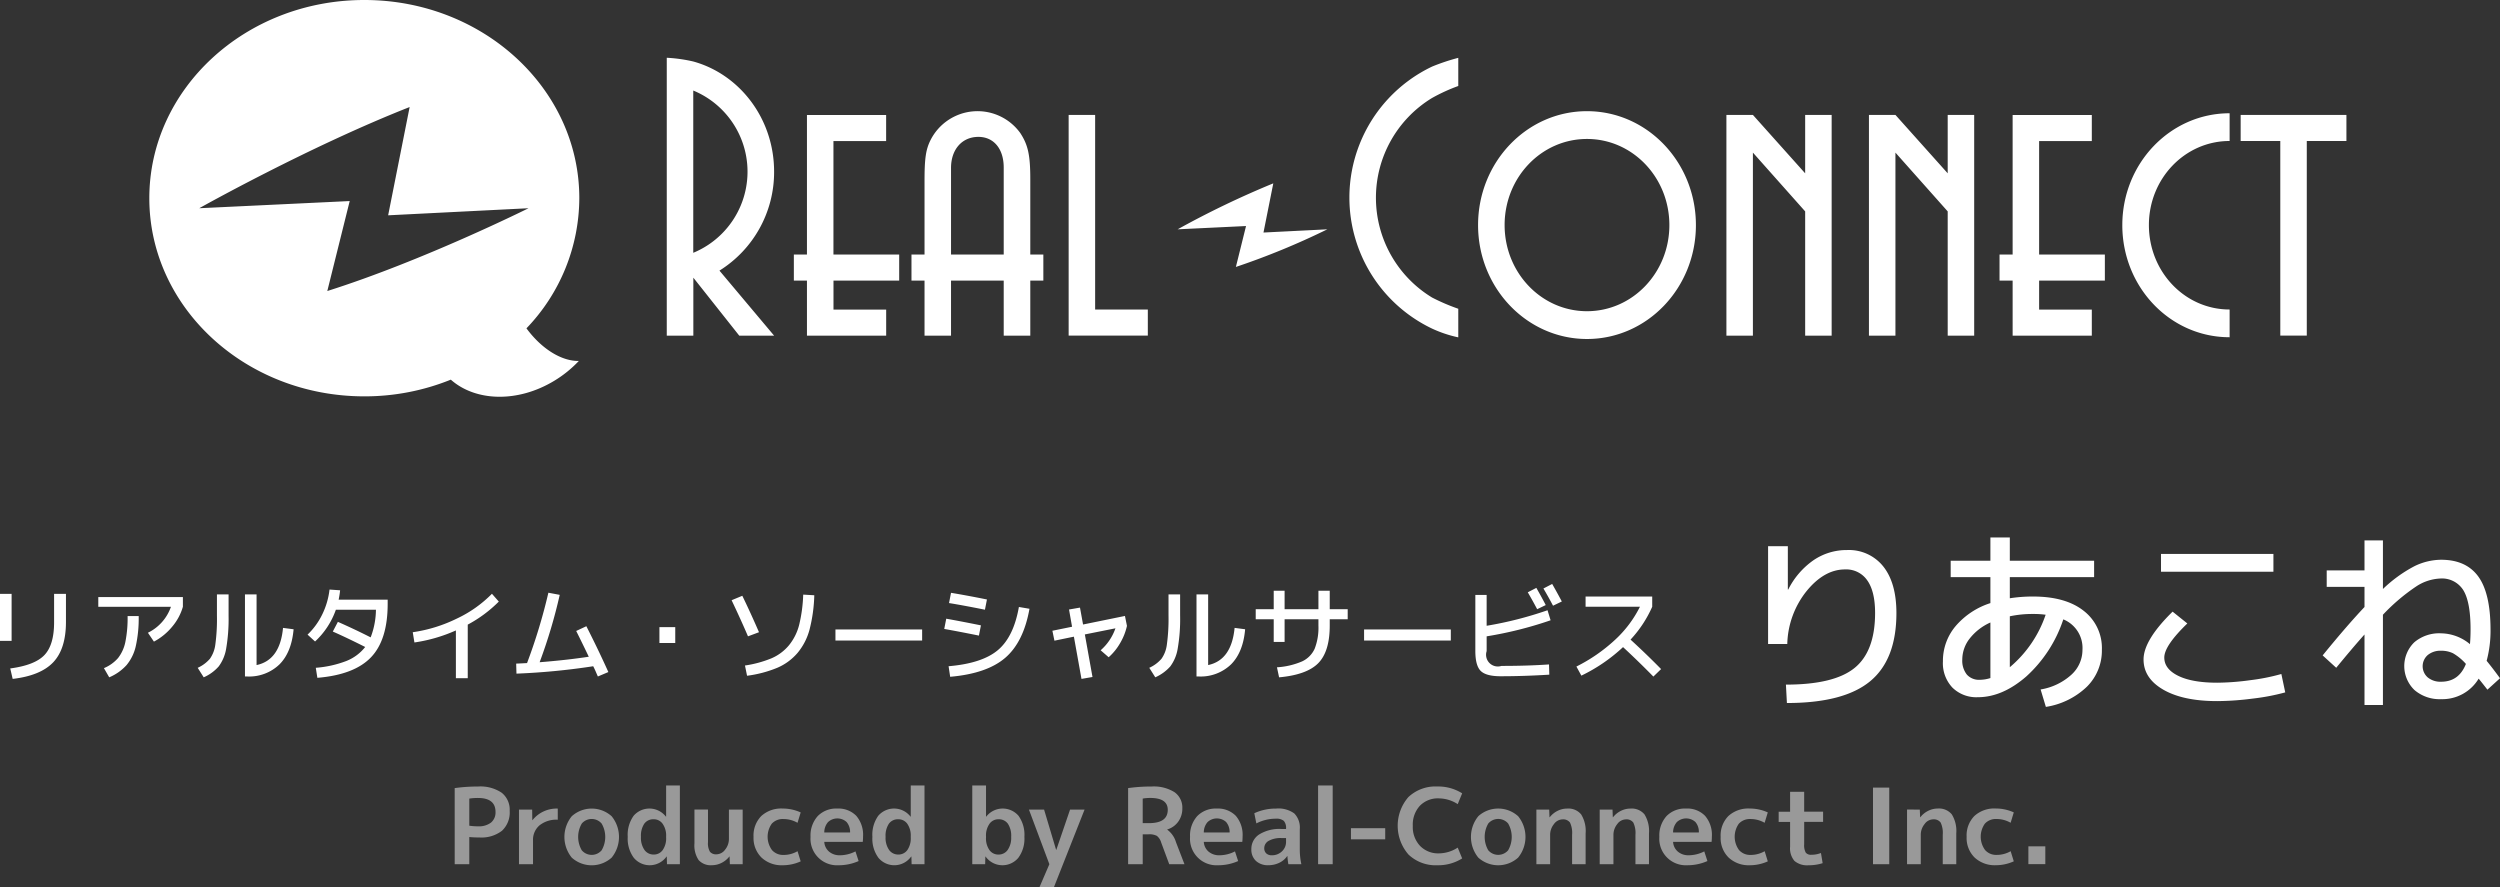 <svg id="Logo.svg" xmlns="http://www.w3.org/2000/svg" width="586" height="208" viewBox="0 0 586 208">
  <rect x="0" y="0" width="586" height="208" fill="#333333" stroke="none"/>
  <defs>
    <style>
      .cls-1, .cls-2 {
        fill: #fff;
        fill-rule: evenodd;
      }

      .cls-1 {
        opacity: 0.5;
      }
    </style>
  </defs>
  <path id="Shape" class="cls-1" d="M1254.58,453.732a38.434,38.434,0,0,1,5.45-.369,8.921,8.921,0,0,1,5.58,1.465,5.08,5.08,0,0,1,1.86,4.245,5.849,5.849,0,0,1-1.8,4.651,7.861,7.861,0,0,1-5.32,1.575,22.729,22.729,0,0,1-2.35-.1v6.374h-3.42V453.732Zm3.42,8.811a13.159,13.159,0,0,0,2.03.147,4.679,4.679,0,0,0,3.06-.873,3.074,3.074,0,0,0,1.06-2.5c0-2.182-1.38-3.273-4.12-3.273a12.883,12.883,0,0,0-2.03.147v6.35Zm11.65-3.766h3.09l0.03,2.461h0.05a7.239,7.239,0,0,1,5.92-2.707v2.609a6.317,6.317,0,0,0-4.27,1.317,4.42,4.42,0,0,0-1.53,3.531v5.586h-3.29v-12.8Zm12.37,1.551a6.98,6.98,0,0,1,9.35,0,7.692,7.692,0,0,1,0,9.7,6.983,6.983,0,0,1-9.35,0A7.692,7.692,0,0,1,1282.02,460.328Zm2.35,7.985a3.059,3.059,0,0,0,4.65,0,6.216,6.216,0,0,0,0-6.275,3.061,3.061,0,0,0-4.65,0A6.216,6.216,0,0,0,1284.37,468.313Zm22.99-15.2v18.457h-3.02l-0.05-1.8h-0.05a4.848,4.848,0,0,1-7.67.307,7.538,7.538,0,0,1-1.43-4.909,7.687,7.687,0,0,1,1.38-4.947,4.889,4.889,0,0,1,7.57.2h0.05v-7.309h3.22Zm-9.12,12.059a4.934,4.934,0,0,0,.83,3.064,2.608,2.608,0,0,0,2.15,1.07,2.527,2.527,0,0,0,2.11-1.046,4.75,4.75,0,0,0,.81-2.965v-0.246a4.772,4.772,0,0,0-.81-2.941,2.509,2.509,0,0,0-2.11-1.071,2.592,2.592,0,0,0-2.2,1.034A5.117,5.117,0,0,0,1298.24,465.176Zm15.71-6.4v7.629a3.981,3.981,0,0,0,.46,2.252,1.859,1.859,0,0,0,1.57.6,2.567,2.567,0,0,0,1.99-1.1,3.974,3.974,0,0,0,.89-2.572v-6.817h3.22v12.8h-3l-0.07-1.8h-0.05a5.266,5.266,0,0,1-1.84,1.5,4.958,4.958,0,0,1-2.25.541,3.808,3.808,0,0,1-3.1-1.193,6.115,6.115,0,0,1-.99-3.9v-7.949h3.17Zm20.99,9.746,0.74,2.387a10.146,10.146,0,0,1-4.21.91,6.887,6.887,0,0,1-4.97-1.8,6.432,6.432,0,0,1-1.87-4.848,6.524,6.524,0,0,1,1.81-4.885,6.913,6.913,0,0,1,5.03-1.76,10.147,10.147,0,0,1,4.21.911l-0.74,2.436a6.579,6.579,0,0,0-3.29-.886,3.492,3.492,0,0,0-2.74,1.083,5.287,5.287,0,0,0,.05,6.2,3.454,3.454,0,0,0,2.69,1.132A6.471,6.471,0,0,0,1334.94,468.523Zm6.27-2.19a3.225,3.225,0,0,0,1.13,2.3,3.788,3.788,0,0,0,2.54.849,8.041,8.041,0,0,0,3.64-.91l0.74,2.264a11.481,11.481,0,0,1-4.7.984,6.218,6.218,0,0,1-6.57-6.644,6.8,6.8,0,0,1,1.68-4.873,6.015,6.015,0,0,1,4.56-1.772,5.862,5.862,0,0,1,4.48,1.7,6.868,6.868,0,0,1,1.59,4.873,10.161,10.161,0,0,1-.07,1.231h-9.02Zm0-2.191h6.05a3.6,3.6,0,0,0-.81-2.448,3.207,3.207,0,0,0-4.36.012A3.688,3.688,0,0,0,1341.21,464.142Zm23.49-11.025v18.457h-3.02l-0.05-1.8h-0.05a4.848,4.848,0,0,1-7.67.307,7.537,7.537,0,0,1-1.42-4.909,7.687,7.687,0,0,1,1.37-4.947,4.889,4.889,0,0,1,7.57.2h0.05v-7.309h3.22Zm-9.12,12.059a4.934,4.934,0,0,0,.83,3.064,2.608,2.608,0,0,0,2.15,1.07,2.558,2.558,0,0,0,2.12-1.046,4.816,4.816,0,0,0,.8-2.965v-0.246a4.838,4.838,0,0,0-.8-2.941,2.539,2.539,0,0,0-2.12-1.071,2.592,2.592,0,0,0-2.2,1.034A5.117,5.117,0,0,0,1355.58,465.176Zm20.32-12.059h3.22v7.309h0.05a4.889,4.889,0,0,1,7.57-.2,7.687,7.687,0,0,1,1.38,4.947,7.538,7.538,0,0,1-1.43,4.909,4.848,4.848,0,0,1-7.67-.307h-0.05l-0.05,1.8h-3.02V453.117Zm9.12,12.059a5.117,5.117,0,0,0-.78-3.1,2.586,2.586,0,0,0-2.19-1.034,2.527,2.527,0,0,0-2.12,1.071,4.772,4.772,0,0,0-.81,2.941V465.3a4.75,4.75,0,0,0,.81,2.965,2.545,2.545,0,0,0,2.12,1.046,2.59,2.59,0,0,0,2.14-1.07A4.934,4.934,0,0,0,1385.02,465.176Zm10.53,3.027h0.05l3.22-9.426h3.4l-7.19,18.211h-3.39l2.33-5.414-4.79-12.8h3.55Zm20.3-3.642v7.013h-3.42V453.732a37.725,37.725,0,0,1,5.45-.369,9.127,9.127,0,0,1,5.45,1.342,4.418,4.418,0,0,1,1.81,3.777,5.217,5.217,0,0,1-.95,3.1,4.936,4.936,0,0,1-2.59,1.846v0.049a5.591,5.591,0,0,1,2.05,2.928l1.99,5.168h-3.57l-1.89-5.094a3.068,3.068,0,0,0-1.01-1.55,3.82,3.82,0,0,0-1.96-.369h-1.36Zm0-2.609h1.46q4.41,0,4.41-3.125,0-2.781-4.09-2.781a9.5,9.5,0,0,0-1.78.147v5.759Zm14.32,4.381a3.225,3.225,0,0,0,1.13,2.3,3.788,3.788,0,0,0,2.54.849,8.041,8.041,0,0,0,3.64-.91l0.74,2.264a11.481,11.481,0,0,1-4.7.984,6.218,6.218,0,0,1-6.57-6.644,6.8,6.8,0,0,1,1.68-4.873,6.015,6.015,0,0,1,4.56-1.772,5.862,5.862,0,0,1,4.48,1.7,6.868,6.868,0,0,1,1.59,4.873,10.161,10.161,0,0,1-.07,1.231h-9.02Zm0-2.191h6.05a3.6,3.6,0,0,0-.81-2.448,3.207,3.207,0,0,0-4.36.012A3.688,3.688,0,0,0,1430.17,464.142Zm16.97-5.611a6.328,6.328,0,0,1,4.24,1.145,4.721,4.721,0,0,1,1.29,3.7v4.75a15.921,15.921,0,0,0,.37,3.445h-3.05a17.131,17.131,0,0,1-.22-1.9h-0.05a4.686,4.686,0,0,1-1.87,1.575,5.812,5.812,0,0,1-2.56.566,4.09,4.09,0,0,1-2.89-1,3.582,3.582,0,0,1-1.08-2.769,4.022,4.022,0,0,1,1.82-3.433,9,9,0,0,1,5.24-1.292h1.07v-0.074a2.518,2.518,0,0,0-.52-1.821,2.632,2.632,0,0,0-1.86-.517,9.856,9.856,0,0,0-4.58,1.108l-0.48-2.387A11.893,11.893,0,0,1,1447.14,458.531Zm-2.8,9.278a1.62,1.62,0,0,0,.47,1.23,1.824,1.824,0,0,0,1.29.443,3.319,3.319,0,0,0,2.38-.91,3,3,0,0,0,.97-2.289v-0.836h-1.07a5.71,5.71,0,0,0-3,.652A1.963,1.963,0,0,0,1444.34,467.809Zm12.62,3.765V453.117h3.42v18.457h-3.42Zm7.7-5.832v-2.609h8.03v2.609h-8.03Zm20.62-9.6a5.886,5.886,0,0,0-4.46,1.735,6.521,6.521,0,0,0-1.66,4.713,6.429,6.429,0,0,0,1.71,4.7,5.9,5.9,0,0,0,4.41,1.747,8.217,8.217,0,0,0,4.41-1.353l1.04,2.535a10.537,10.537,0,0,1-5.8,1.6,9.228,9.228,0,0,1-6.77-2.5,10.264,10.264,0,0,1-.04-13.473,9.243,9.243,0,0,1,6.81-2.486,10.537,10.537,0,0,1,5.8,1.6l-1.04,2.535A8.218,8.218,0,0,0,1485.28,456.144Zm9.23,4.184a6.967,6.967,0,0,1,9.34,0,7.692,7.692,0,0,1,0,9.7,6.97,6.97,0,0,1-9.34,0A7.692,7.692,0,0,1,1494.51,460.328Zm2.34,7.985a3.07,3.07,0,0,0,4.66,0,6.279,6.279,0,0,0,0-6.275,3.072,3.072,0,0,0-4.66,0A6.279,6.279,0,0,0,1496.85,468.313Zm11.28-9.536h3l0.07,1.8h0.05a5.323,5.323,0,0,1,1.83-1.5,5.031,5.031,0,0,1,2.26-.542,3.873,3.873,0,0,1,3.28,1.366,7.419,7.419,0,0,1,1.05,4.467v7.21h-3.17v-6.89a5.711,5.711,0,0,0-.49-2.867,1.987,1.987,0,0,0-1.79-.751,2.556,2.556,0,0,0-1.98,1.108,4.019,4.019,0,0,0-.89,2.583v6.817h-3.22v-12.8Zm14.84,0h3l0.07,1.8h0.05a5.266,5.266,0,0,1,1.84-1.5,4.99,4.99,0,0,1,2.25-.542,3.906,3.906,0,0,1,3.29,1.366,7.419,7.419,0,0,1,1.05,4.467v7.21h-3.17v-6.89a5.686,5.686,0,0,0-.5-2.867,1.968,1.968,0,0,0-1.78-.751,2.558,2.558,0,0,0-1.99,1.108,4.019,4.019,0,0,0-.89,2.583v6.817h-3.22v-12.8Zm17.2,7.556a3.225,3.225,0,0,0,1.13,2.3,3.77,3.77,0,0,0,2.54.849,8.041,8.041,0,0,0,3.64-.91l0.74,2.264a11.528,11.528,0,0,1-4.71.984,6.217,6.217,0,0,1-6.56-6.644,6.8,6.8,0,0,1,1.68-4.873,6,6,0,0,1,4.56-1.772,5.825,5.825,0,0,1,4.47,1.7,6.826,6.826,0,0,1,1.6,4.873,10.161,10.161,0,0,1-.07,1.231h-9.02Zm0-2.191h6.04a3.547,3.547,0,0,0-.8-2.448,3.207,3.207,0,0,0-4.36.012A3.688,3.688,0,0,0,1540.17,464.142Zm21.46,4.381,0.74,2.387a10.18,10.18,0,0,1-4.21.91,6.871,6.871,0,0,1-4.97-1.8,6.4,6.4,0,0,1-1.87-4.848,6.485,6.485,0,0,1,1.81-4.885,6.9,6.9,0,0,1,5.03-1.76,10.181,10.181,0,0,1,4.21.911l-0.74,2.436a6.588,6.588,0,0,0-3.3-.886,3.521,3.521,0,0,0-2.74,1.083,5.287,5.287,0,0,0,.05,6.2,3.469,3.469,0,0,0,2.69,1.132A6.534,6.534,0,0,0,1561.63,468.523Zm9.27-9.253h4.43v2.387h-4.43V466.9a3.542,3.542,0,0,0,.37,1.956,1.541,1.541,0,0,0,1.33.5,5.88,5.88,0,0,0,2.23-.418l0.4,2.387a10.7,10.7,0,0,1-3.29.492,4.586,4.586,0,0,1-3.31-1.009,4.536,4.536,0,0,1-1.03-3.347v-5.807h-2.68V459.27h2.68v-4.676h3.3v4.676Zm16.13,12.3V453.61h3.81v17.964h-3.81Zm7.98-12.8H1598l0.08,1.8h0.05a5.144,5.144,0,0,1,1.83-1.5,5.031,5.031,0,0,1,2.26-.542,3.885,3.885,0,0,1,3.28,1.366,7.419,7.419,0,0,1,1.05,4.467v7.21h-3.17v-6.89a5.711,5.711,0,0,0-.49-2.867,2,2,0,0,0-1.79-.751,2.526,2.526,0,0,0-1.98,1.108,3.964,3.964,0,0,0-.89,2.583v6.817h-3.22v-12.8Zm24.28,9.746,0.74,2.387a10.18,10.18,0,0,1-4.21.91,6.887,6.887,0,0,1-4.97-1.8,6.4,6.4,0,0,1-1.87-4.848,6.485,6.485,0,0,1,1.81-4.885,6.913,6.913,0,0,1,5.03-1.76,10.181,10.181,0,0,1,4.21.911l-0.74,2.436a6.588,6.588,0,0,0-3.3-.886,3.485,3.485,0,0,0-2.73,1.083,5.287,5.287,0,0,0,.05,6.2,3.447,3.447,0,0,0,2.68,1.132A6.481,6.481,0,0,0,1619.29,468.523Zm4.16,3.051v-4.183h3.97v4.183h-3.97Z" transform="translate(-1148 -269)"/>
  <path id="Shape-2" data-name="Shape" class="cls-2" d="M1148,419.224V408.207h2.72v11.017H1148Zm15.46-11.017v6.561q0,6.312-2.97,9.456t-9.52,3.912l-0.57-2.451q5.775-.767,8.03-3.156t2.25-7.687v-6.635h2.78Zm7.58,3.02V408.95h19.83v2.277a12.659,12.659,0,0,1-2.53,4.692,14.141,14.141,0,0,1-4.26,3.478l-1.41-2.079a10.643,10.643,0,0,0,5.4-6.091h-17.03Zm6.87,2.179h2.6a30.176,30.176,0,0,1-.68,7.043,10.6,10.6,0,0,1-2.16,4.444,11.441,11.441,0,0,1-4.07,2.872l-1.24-2.154a8.866,8.866,0,0,0,3.31-2.364,9.043,9.043,0,0,0,1.71-3.751A28.564,28.564,0,0,0,1177.91,413.406Zm20.94-5.075h2.73v4.951a41.256,41.256,0,0,1-.56,7.712,9.6,9.6,0,0,1-1.75,4.208,10.025,10.025,0,0,1-3.52,2.563l-1.41-2.228a8.26,8.26,0,0,0,2.87-2.13,7.416,7.416,0,0,0,1.27-3.379,44.582,44.582,0,0,0,.37-6.746v-4.951Zm6.57,0h2.72v16.562q5.49-1.164,6.2-8.714l2.48,0.322c-0.32,3.581-1.41,6.321-3.3,8.219a10.234,10.234,0,0,1-7.61,2.847h-0.49V408.331Zm19.82-1.139,2.48,0.173a21.686,21.686,0,0,1-.34,2.2h11.49v0.99q0,8.442-3.92,12.527t-12.56,4.8l-0.37-2.352a25.241,25.241,0,0,0,7.14-1.585,10.545,10.545,0,0,0,4.44-3.292c-2.85-1.436-5.37-2.641-7.59-3.615l1.19-2.277q4.14,1.832,7.68,3.639a18.5,18.5,0,0,0,1.24-6.486h-9.39a18.49,18.49,0,0,1-4.88,7.451l-1.76-1.609a16.444,16.444,0,0,0,3.47-4.79A17.833,17.833,0,0,0,1225.24,407.192Zm19.51,10a34.465,34.465,0,0,0,10.3-3.182,28.543,28.543,0,0,0,8.26-5.83l1.61,1.832a30.516,30.516,0,0,1-7.28,5.4v12.552h-2.78v-11.19a36.836,36.836,0,0,1-9.72,2.822Zm31.79-9.259,2.66,0.5a121.6,121.6,0,0,1-4.71,15.794q6.27-.493,11.52-1.287c-1.2-2.508-2.19-4.522-2.95-6.04l2.38-1.114q2.8,5.5,5.16,10.744l-2.46,1.04c-0.1-.232-0.27-0.615-0.5-1.152s-0.44-.953-0.59-1.25a159.868,159.868,0,0,1-17.99,1.733l-0.07-2.352c0.52-.016,1.38-0.057,2.55-0.124A130.919,130.919,0,0,0,1276.54,407.935Zm26.03,11.784v-3.714h3.71v3.714h-3.71Zm16.92-10.026,2.51-1.04q1.98,4.084,3.91,8.541l-2.58.965Q1321.8,414.57,1319.49,409.693Zm16.78-1.313,2.6,0.149a35.865,35.865,0,0,1-1.1,8,14.3,14.3,0,0,1-2.81,5.5,12.932,12.932,0,0,1-4.76,3.5,27.719,27.719,0,0,1-7.09,1.869l-0.49-2.4a26.347,26.347,0,0,0,6.2-1.683,10.962,10.962,0,0,0,4.09-3.033,12.37,12.37,0,0,0,2.41-4.8A34.429,34.429,0,0,0,1336.27,408.38Zm7.56,10.769v-2.6h20.32v2.6h-20.32Zm25.97-5.124q3.345,0.594,8.13,1.56l-0.47,2.4q-4.515-.915-8.13-1.56Zm17.03-2.748,2.48,0.421q-1.395,7.823-5.7,11.511t-12.89,4.432l-0.37-2.476c5.24-.445,9.08-1.7,11.55-3.775S1386,415.948,1386.83,411.277Zm-15.91-3.317q3.51,0.57,8.42,1.559l-0.47,2.4q-4.9-.99-8.42-1.56Zm27.66,3.911,2.57-.446,0.72,3.961,9.82-2.005,0.47,2.327a13.888,13.888,0,0,1-1.6,4.036,13.166,13.166,0,0,1-2.69,3.317l-1.88-1.634a12.124,12.124,0,0,0,3.47-5.149l-7.17,1.436,1.79,9.976-2.58.446-1.78-9.9-4.56.941-0.48-2.327,4.61-.941Zm23.32-3.54h2.72v4.951a40.412,40.412,0,0,1-.56,7.712,9.6,9.6,0,0,1-1.74,4.208,10.215,10.215,0,0,1-3.52,2.563l-1.41-2.228a8.26,8.26,0,0,0,2.87-2.13,7.307,7.307,0,0,0,1.26-3.379,44.3,44.3,0,0,0,.38-6.746v-4.951Zm6.56,0h2.73v16.562q5.475-1.164,6.2-8.714l2.47,0.322q-0.465,5.372-3.29,8.219a10.249,10.249,0,0,1-7.61,2.847h-0.5V408.331Zm18.1-.866h2.55V411.8h7.93v-4.332h2.65V411.8h4.21v2.352h-4.21v1.485q0,6.066-2.68,8.8t-9.19,3.33l-0.5-2.352a17.576,17.576,0,0,0,5.9-1.387,6.029,6.029,0,0,0,2.94-2.97,13.64,13.64,0,0,0,.88-5.422v-1.485h-7.93v5.322h-2.55v-5.322h-4.22V411.8h4.22v-4.332Zm21.18,11.684v-2.6h20.33v2.6h-20.33Zm26.08-10.694h2.65v7.229a87.181,87.181,0,0,0,14.27-3.64l0.72,2.352a89.919,89.919,0,0,1-14.99,3.763v3.466a2.75,2.75,0,0,0,3.47,3.466q6.195,0,11.15-.347l0.07,2.4q-5.94.37-11.4,0.371-3.42,0-4.68-1.25t-1.26-4.691V408.455Zm12.29-.619,2.01-1.04q1.485,2.625,2.2,4.035l-2.01.966Q1507.17,409.643,1506.11,407.836Zm3.67-.891,2.05-1.065q1.275,2.228,2.26,4.11l-2.06.99Q1511,409,1509.78,406.945Zm9.88,4.282v-2.4h15.62v2.4a27.714,27.714,0,0,1-5.08,7.7q3.735,3.415,7.16,6.907l-1.81,1.757q-3.57-3.639-7.11-6.907a39.087,39.087,0,0,1-9.77,6.685l-1.16-2.13a38.8,38.8,0,0,0,9.07-6.275,26.84,26.84,0,0,0,5.82-7.737h-12.74Zm47.41-14.2v10.166h0.09a18.426,18.426,0,0,1,5.96-6.9,13.777,13.777,0,0,1,7.81-2.36,10.293,10.293,0,0,1,8.52,3.858q3.06,3.858,3.07,10.893,0,10.938-6.18,16.021t-19.49,5.084l-0.23-4.312q11.265,0,16.08-3.9t4.82-12.89q0-5.039-1.82-7.625a5.986,5.986,0,0,0-5.22-2.587q-4.875,0-9.02,5.083a20.626,20.626,0,0,0-4.52,12.391h-4.5v-22.92h4.63Zm59.25,33.586a14.144,14.144,0,0,0,7.18-3.427,7.87,7.87,0,0,0,2.63-5.878,7.225,7.225,0,0,0-4.49-7.125,31.255,31.255,0,0,1-8.66,13.366q-5.61,4.88-11.38,4.879a7.982,7.982,0,0,1-5.95-2.247,8.329,8.329,0,0,1-2.23-6.149,12.634,12.634,0,0,1,2.95-8.238,17.859,17.859,0,0,1,8.18-5.424v-6.082h-9.31V400.43h9.31v-5.447h4.55v5.447h19.76v3.857H1619.1v4.948a34.793,34.793,0,0,1,5.45-.409q7.635,0,11.88,3.359a11.016,11.016,0,0,1,4.25,9.122,11.9,11.9,0,0,1-3.5,8.647,17.806,17.806,0,0,1-9.63,4.743Zm-11.77-15.7a12.82,12.82,0,0,0-4.84,3.744,8.006,8.006,0,0,0-1.75,4.925,5.244,5.244,0,0,0,1.07,3.54,3.79,3.79,0,0,0,3.02,1.225,8.457,8.457,0,0,0,2.5-.408V414.908Zm12.95-1.816a20.688,20.688,0,0,0-2.95-.181,25.481,25.481,0,0,0-5.45.545v11.936A27.633,27.633,0,0,0,1627.5,413.092Zm22.95,10.485q0-4.537,6.81-11.211l3.45,2.769q-5.4,5.22-5.4,7.988,0,2.679,3.27,4.289t9.13,1.611a59.67,59.67,0,0,0,7.75-.59,47.855,47.855,0,0,0,7.29-1.452l0.91,4.312a51,51,0,0,1-7.61,1.452,67.133,67.133,0,0,1-8.34.59q-7.995,0-12.63-2.678T1650.45,423.577Zm4.09-20.56v-4.176h26.35v4.176h-26.35Zm38.84-.318h8.86v-7.035h4.32v11.392a32.322,32.322,0,0,1,7.36-5.333,14.464,14.464,0,0,1,6.27-1.52q5.865,0,8.72,3.926t2.87,12.413a27.356,27.356,0,0,1-.91,7.352q1.41,1.726,3.13,4.085l-2.95,2.678c-0.73-.938-1.41-1.8-2.05-2.587a9.932,9.932,0,0,1-8.81,4.811,9.051,9.051,0,0,1-6.23-2.133,7.787,7.787,0,0,1-.06-11.188,9.027,9.027,0,0,1,6.29-2.111,10.8,10.8,0,0,1,6.77,2.542c0.09-1.028.14-2.178,0.14-3.449,0-4.3-.57-7.36-1.69-9.191a5.894,5.894,0,0,0-5.45-2.746,11.057,11.057,0,0,0-5.61,1.861,45.2,45.2,0,0,0-7.79,6.626v21.151h-4.32V417.722q-2.685,3-6.63,7.806l-3.18-2.9q5.535-6.809,9.81-11.347v-4.72h-8.86V402.7Zm32.63,21.922a12.089,12.089,0,0,0-3.03-2.5,6.255,6.255,0,0,0-2.79-.59,4.652,4.652,0,0,0-3.14,1.021,3.476,3.476,0,0,0,0,5.22,4.647,4.647,0,0,0,3.14,1.021C1722.98,428.8,1724.91,427.405,1726.01,424.621Z" transform="translate(-1148 -269)"/>
  <path id="Shape-3" data-name="Shape" class="cls-2" d="M1329.45,347.676h-8.17l-10.76-13.587v13.587h-6.23V282.54a35.573,35.573,0,0,1,6.21.873c10.87,3,18.95,13.394,18.95,25.827a27.2,27.2,0,0,1-12.81,23.192Zm-18.95-19.418a20.578,20.578,0,0,0,0-38.037v38.037h0Zm26.65,19.418V334.77h-3.07v-6.112h3.07V295.949h18.56v6.113h-12.35v26.6h15.41v6.112h-15.4v6.793h12.35v6.113h-18.57Zm46.12,0V334.77h-12.35v12.906h-6.21V334.77h-3.06v-6.112h3.06v-17.2c0-5.24.28-7.371,1.4-9.606a12.347,12.347,0,0,1,21.06-1.643c1.77,2.724,2.33,5.047,2.33,10.775v17.672h3.06v6.112h-3.06v12.906h-6.23Zm0-39.413c0-4.366-2.32-7.178-5.94-7.178-3.81,0-6.41,2.915-6.41,7.281v20.292h12.35v-20.4Zm15.22,39.413V295.934h6.21v45.615h12.35v6.112h-18.56v0.015Zm60.64-24.924a175.63,175.63,0,0,1-21.44,8.821l2.38-9.59-16.03.769a213.653,213.653,0,0,1,22.42-10.774l-2.3,11.529Zm24.57-30.8a27.361,27.361,0,0,0,0,46.8,46.676,46.676,0,0,0,6.12,2.62v6.705a28.894,28.894,0,0,1-6.12-2.043,34.019,34.019,0,0,1,0-61.436,48.678,48.678,0,0,1,6.12-2.042v6.6A41.539,41.539,0,0,0,1483.7,291.953Zm61.82,29.808c0,14.756-11.43,26.7-25.53,26.7s-25.53-11.958-25.53-26.7c0-14.756,11.42-26.7,25.52-26.7S1545.52,307.005,1545.52,321.761Zm-44.84,0c0,11.159,8.63,20.187,19.31,20.187s19.31-9.028,19.31-20.187-8.62-20.188-19.31-20.188S1500.68,310.586,1500.68,321.761Zm70.45,25.915V318.549l-12.25-13.779v42.906h-6.21V295.934h6.21l12.25,13.69v-13.69h6.21v51.742h-6.21Zm33.41,0V318.549l-12.25-13.779v42.906h-6.21V295.934h6.21l12.25,13.69v-13.69h6.21v51.742h-6.21Zm15.22,0V334.77h-3.07v-6.112h3.07V295.949h18.56v6.113h-12.35v26.6h15.41v6.112h-15.41v6.793h12.35v6.113h-18.56Zm25.71-25.915c0-14.46,11.23-26.212,25.15-26.212v6.5c-10.49,0-18.92,8.836-18.92,19.7,0,10.967,8.44,19.8,18.92,19.8v6.5C1656.7,348.061,1645.47,336.309,1645.47,321.761Zm37.03,25.915V302.047h-9.29v-6.113H1698v6.113h-9.29v45.614h-6.21v0.015ZM1233.4,269c-27.84,0-50.4,20.8-50.4,46.452s22.56,46.453,50.4,46.453a53.851,53.851,0,0,0,20.27-3.914c5.78,5.121,15.64,5.471,24.24.271a27.255,27.255,0,0,0,5.77-4.657c-4.02.08-8.7-2.785-12.28-7.644a44.233,44.233,0,0,0,12.39-30.509C1283.79,289.8,1261.23,269,1233.4,269Zm38.49,48.809s-24.66,12.29-47.17,19.406l5.25-21.088-35.27,1.682s25.73-14.447,49.32-23.719l-5.04,25.379Z" transform="translate(-1148 -269)"/>
</svg>
